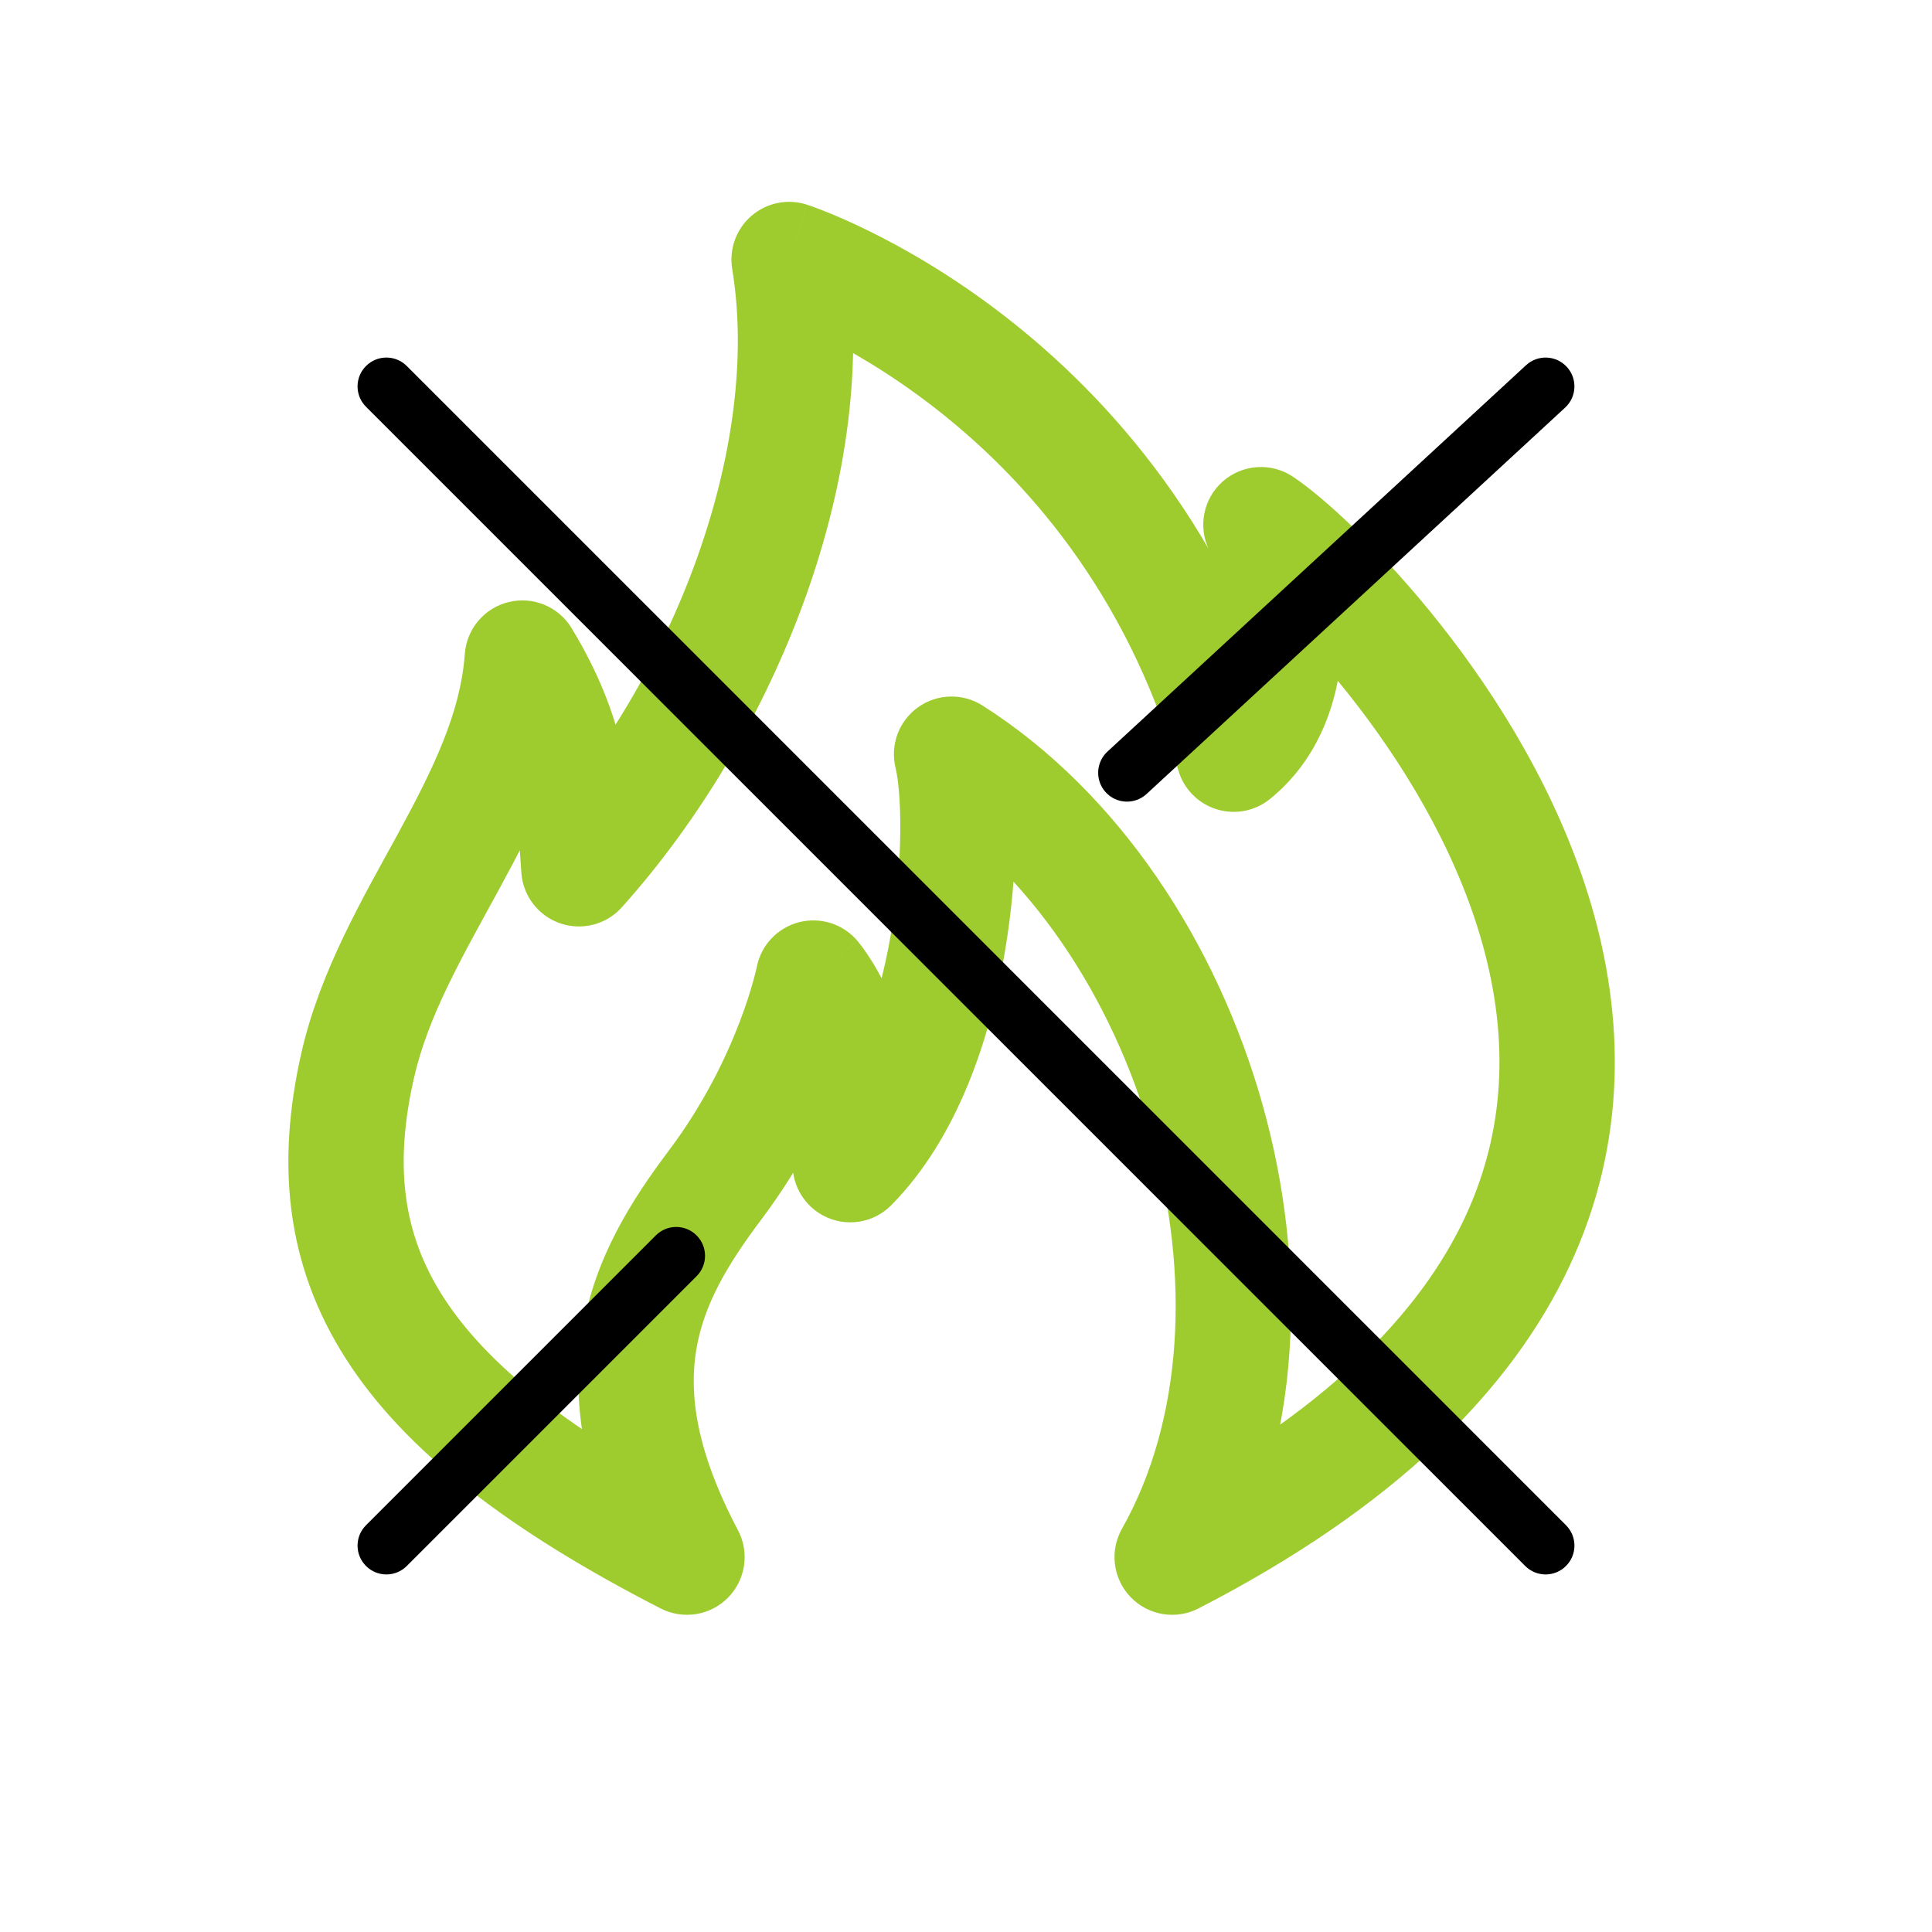 <svg width="67" height="67" viewBox="0 0 67 67" version="1.1" xmlns="http://www.w3.org/2000/svg" xmlns:xlink="http://www.w3.org/1999/xlink">
<title>icon_nonf</title>
<desc>Created using Figma</desc>
<g id="Canvas" transform="translate(-285 -3883)">
<g id="icon_nonf">
<g id="nature">
<g id="Group">
<g id="Vector">
<use xlink:href="#path0_stroke" transform="translate(297 3892)" fill="#9ECC2E"/>
</g>
</g>
</g>
<g id="Ellipse">
<mask id="mask0_outline_ins">
<use xlink:href="#path1_fill" fill="white" transform="matrix(-1 0 0 -1 352 3950)"/>
</mask>
<g mask="url(#mask0_outline_ins)">
<use xlink:href="#path2_stroke_2x" transform="matrix(-1 0 0 -1 352 3950)"/>
</g>
</g>
<g id="Vector">
<use xlink:href="#path3_stroke" transform="matrix(-1 8.74228e-08 -8.74228e-08 -1 308.45 3936.6)"/>
</g>
<g id="Vector">
<use xlink:href="#path4_stroke" transform="matrix(-1 8.74228e-08 -8.74228e-08 -1 338.6 3909.8)"/>
</g>
<g id="Vector">
<use xlink:href="#path5_stroke" transform="matrix(1.31134e-07 1 -1 1.31134e-07 338.6 3896.4)"/>
</g>
</g>
</g>
<defs>
<path id="path0_stroke" d="M 11.824 45L 10.911 46.78C 11.688 47.178 12.633 47.027 13.246 46.406C 13.86 45.785 14 44.838 13.592 44.066L 11.824 45ZM 12.794 32.101L 14.393 33.303L 14.393 33.303L 12.794 32.101ZM 16.207 24.919L 17.735 23.628C 17.238 23.041 16.449 22.79 15.704 22.983C 14.96 23.177 14.392 23.78 14.244 24.535L 16.207 24.919ZM 17.487 31.389L 15.532 30.967C 15.344 31.836 15.753 32.725 16.535 33.148C 17.317 33.572 18.285 33.428 18.91 32.794L 17.487 31.389ZM 21 17.154L 22.073 15.467C 21.384 15.029 20.498 15.053 19.835 15.529C 19.171 16.005 18.863 16.836 19.057 17.629L 21 17.154ZM 28.65 45L 26.908 44.017C 26.474 44.787 26.596 45.75 27.209 46.387C 27.822 47.024 28.78 47.183 29.565 46.778L 28.65 45ZM 31.728 9.196L 32.834 7.529C 32.078 7.028 31.08 7.098 30.401 7.699C 29.723 8.301 29.534 9.283 29.941 10.094L 31.728 9.196ZM 30.783 17.154L 28.862 17.711C 29.049 18.355 29.545 18.862 30.184 19.063C 30.823 19.263 31.521 19.131 32.041 18.709L 30.783 17.154ZM 15.366 0L 15.982 -1.903C 15.318 -2.118 14.59 -1.971 14.062 -1.516C 13.533 -1.061 13.279 -0.364 13.392 0.324L 15.366 0ZM 8.076 21.129L 6.08 21.258C 6.132 22.061 6.661 22.755 7.422 23.019C 8.183 23.282 9.028 23.064 9.565 22.464L 8.076 21.129ZM 6.113 13.822L 7.826 12.788C 7.375 12.042 6.493 11.673 5.646 11.877C 4.798 12.081 4.181 12.81 4.119 13.679L 6.113 13.822ZM 0.403 27.949L 2.354 28.392L 2.354 28.392L 0.403 27.949ZM 13.592 44.066C 12.127 41.293 11.896 39.334 12.144 37.821C 12.4 36.26 13.208 34.88 14.393 33.303L 11.196 30.899C 9.903 32.618 8.613 34.635 8.197 37.174C 7.773 39.759 8.296 42.602 10.055 45.934L 13.592 44.066ZM 14.393 33.303C 15.888 31.315 16.823 29.344 17.386 27.871C 17.669 27.132 17.861 26.511 17.983 26.066C 18.045 25.843 18.089 25.663 18.119 25.534C 18.135 25.469 18.146 25.417 18.154 25.378C 18.159 25.359 18.162 25.343 18.164 25.33C 18.166 25.324 18.167 25.319 18.168 25.314C 18.168 25.312 18.169 25.31 18.169 25.308C 18.169 25.307 18.169 25.306 18.169 25.305C 18.169 25.305 18.17 25.305 18.17 25.304C 18.17 25.304 18.17 25.303 16.207 24.919C 14.244 24.535 14.245 24.534 14.245 24.534C 14.245 24.534 14.245 24.533 14.245 24.533C 14.245 24.532 14.245 24.532 14.245 24.531C 14.245 24.53 14.245 24.53 14.245 24.529C 14.246 24.528 14.246 24.528 14.246 24.528C 14.245 24.53 14.245 24.534 14.243 24.542C 14.239 24.557 14.233 24.585 14.224 24.625C 14.205 24.706 14.174 24.833 14.127 25.002C 14.034 25.339 13.882 25.837 13.65 26.442C 13.185 27.658 12.415 29.278 11.196 30.899L 14.393 33.303ZM 16.207 24.919C 14.68 26.21 14.679 26.209 14.678 26.209C 14.678 26.209 14.678 26.208 14.677 26.207C 14.677 26.206 14.676 26.206 14.675 26.205C 14.674 26.203 14.673 26.202 14.671 26.2C 14.669 26.198 14.667 26.195 14.666 26.194C 14.663 26.191 14.663 26.19 14.664 26.191C 14.665 26.193 14.674 26.204 14.688 26.223C 14.717 26.262 14.768 26.334 14.832 26.436C 14.96 26.641 15.137 26.963 15.297 27.384C 15.613 28.217 15.863 29.438 15.532 30.967L 19.442 31.812C 19.965 29.394 19.574 27.38 19.037 25.965C 18.77 25.261 18.467 24.705 18.223 24.314C 18.1 24.118 17.991 23.962 17.906 23.847C 17.863 23.79 17.827 23.742 17.798 23.706C 17.784 23.688 17.771 23.672 17.76 23.659C 17.755 23.652 17.75 23.647 17.746 23.642C 17.744 23.639 17.742 23.637 17.74 23.634C 17.739 23.633 17.738 23.632 17.737 23.631C 17.737 23.63 17.736 23.63 17.736 23.629C 17.735 23.629 17.735 23.628 16.207 24.919ZM 18.91 32.794C 21.222 30.452 22.338 26.989 22.841 24.052C 23.345 21.116 23.317 18.211 22.943 16.68L 19.057 17.629C 19.252 18.428 19.352 20.731 18.899 23.376C 18.446 26.019 17.52 28.509 16.064 29.984L 18.91 32.794ZM 19.927 18.842C 23.684 21.232 26.575 25.558 27.934 30.39C 29.293 35.227 29.031 40.255 26.908 44.017L 30.392 45.983C 33.175 41.052 33.347 34.866 31.784 29.308C 30.221 23.745 26.834 18.494 22.073 15.467L 19.927 18.842ZM 29.565 46.778C 36.35 43.285 40.411 39.23 42.431 34.902C 44.462 30.553 44.309 26.19 43.172 22.342C 42.043 18.523 39.932 15.151 37.924 12.615C 35.938 10.106 33.923 8.253 32.834 7.529L 30.622 10.862C 31.238 11.271 32.954 12.78 34.788 15.098C 36.6 17.387 38.399 20.306 39.336 23.476C 40.264 26.616 40.333 29.94 38.807 33.21C 37.271 36.501 33.997 39.997 27.734 43.222L 29.565 46.778ZM 29.941 10.094C 30.35 10.909 30.617 12.081 30.548 13.203C 30.478 14.325 30.1 15.134 29.525 15.6L 32.041 18.709C 33.764 17.314 34.427 15.277 34.54 13.45C 34.653 11.625 34.243 9.748 33.515 8.298L 29.941 10.094ZM 32.704 16.598C 30.617 9.397 26.468 4.774 22.841 1.962C 21.031 0.56 19.349 -0.395 18.108 -1.003C 17.487 -1.308 16.974 -1.527 16.607 -1.672C 16.424 -1.745 16.277 -1.8 16.171 -1.838C 16.118 -1.857 16.075 -1.871 16.044 -1.882C 16.028 -1.888 16.015 -1.892 16.004 -1.895C 15.999 -1.897 15.995 -1.899 15.991 -1.9C 15.989 -1.9 15.987 -1.901 15.986 -1.902C 15.985 -1.902 15.984 -1.902 15.983 -1.902C 15.982 -1.903 15.982 -1.903 15.366 0C 14.75 1.903 14.749 1.903 14.748 1.902C 14.748 1.902 14.748 1.902 14.747 1.902C 14.746 1.902 14.746 1.901 14.745 1.901C 14.744 1.901 14.744 1.901 14.744 1.901C 14.745 1.901 14.748 1.902 14.754 1.904C 14.767 1.908 14.789 1.916 14.822 1.928C 14.887 1.951 14.991 1.99 15.13 2.045C 15.409 2.156 15.827 2.333 16.348 2.588C 17.39 3.099 18.832 3.916 20.39 5.124C 23.499 7.533 27.058 11.487 28.862 17.711L 32.704 16.598ZM 13.392 0.324C 14.405 6.485 11.383 14.447 6.587 19.794L 9.565 22.464C 14.917 16.497 18.602 7.362 17.339 -0.324L 13.392 0.324ZM 10.072 21C 9.888 18.154 9.676 15.852 7.826 12.788L 4.401 14.855C 5.741 17.075 5.908 18.583 6.08 21.258L 10.072 21ZM 4.119 13.679C 3.974 15.703 3.045 17.63 1.795 19.925C 0.613 22.095 -0.901 24.659 -1.547 27.507L 2.354 28.392C 2.848 26.215 4.01 24.222 5.308 21.838C 6.539 19.579 7.895 16.955 8.108 13.964L 4.119 13.679ZM -1.547 27.506C -2.409 31.302 -2.117 34.826 0.002 38.132C 2.05 41.328 5.664 44.089 10.911 46.78L 12.736 43.22C 7.72 40.648 4.852 38.286 3.369 35.973C 1.958 33.771 1.671 31.401 2.354 28.392L -1.547 27.506Z"/>
<path id="path1_fill" d="M 67 33.5C 67 52.002 52.002 67 33.5 67C 14.998 67 0 52.002 0 33.5C 0 14.998 14.998 0 33.5 0C 52.002 0 67 14.998 67 33.5Z"/>
<path id="path2_stroke_2x" d="M 65 33.5C 65 50.897 50.897 65 33.5 65L 33.5 69C 53.106 69 69 53.106 69 33.5L 65 33.5ZM 33.5 65C 16.103 65 2 50.897 2 33.5L -2 33.5C -2 53.106 13.894 69 33.5 69L 33.5 65ZM 2 33.5C 2 16.103 16.103 2 33.5 2L 33.5 -2C 13.894 -2 -2 13.894 -2 33.5L 2 33.5ZM 33.5 2C 50.897 2 65 16.103 65 33.5L 69 33.5C 69 13.894 53.106 -2 33.5 -2L 33.5 2Z"/>
<path id="path3_stroke" d="M -0.707 9.343C -1.098 9.733 -1.098 10.367 -0.707 10.757C -0.317 11.148 0.317 11.148 0.707 10.757L -0.707 9.343ZM 10.757 0.707C 11.148 0.317 11.148 -0.317 10.757 -0.707C 10.367 -1.098 9.733 -1.098 9.343 -0.707L 10.757 0.707ZM 0.707 10.757L 10.757 0.707L 9.343 -0.707L -0.707 9.343L 0.707 10.757Z"/>
<path id="path4_stroke" d="M -0.678 12.665C -1.084 13.04 -1.109 13.672 -0.735 14.078C -0.36 14.484 0.272 14.509 0.678 14.135L -0.678 12.665ZM 15.195 0.735C 15.601 0.36 15.626 -0.272 15.252 -0.678C 14.877 -1.084 14.244 -1.109 13.838 -0.735L 15.195 0.735ZM 0.678 14.135L 15.195 0.735L 13.838 -0.735L -0.678 12.665L 0.678 14.135Z"/>
<path id="path5_stroke" d="M -0.707 39.493C -1.098 39.883 -1.098 40.517 -0.707 40.907C -0.317 41.298 0.317 41.298 0.707 40.907L -0.707 39.493ZM 40.907 0.707C 41.298 0.317 41.298 -0.317 40.907 -0.707C 40.517 -1.098 39.883 -1.098 39.493 -0.707L 40.907 0.707ZM 0.707 40.907L 40.907 0.707L 39.493 -0.707L -0.707 39.493L 0.707 40.907Z"/>
</defs>
</svg>
